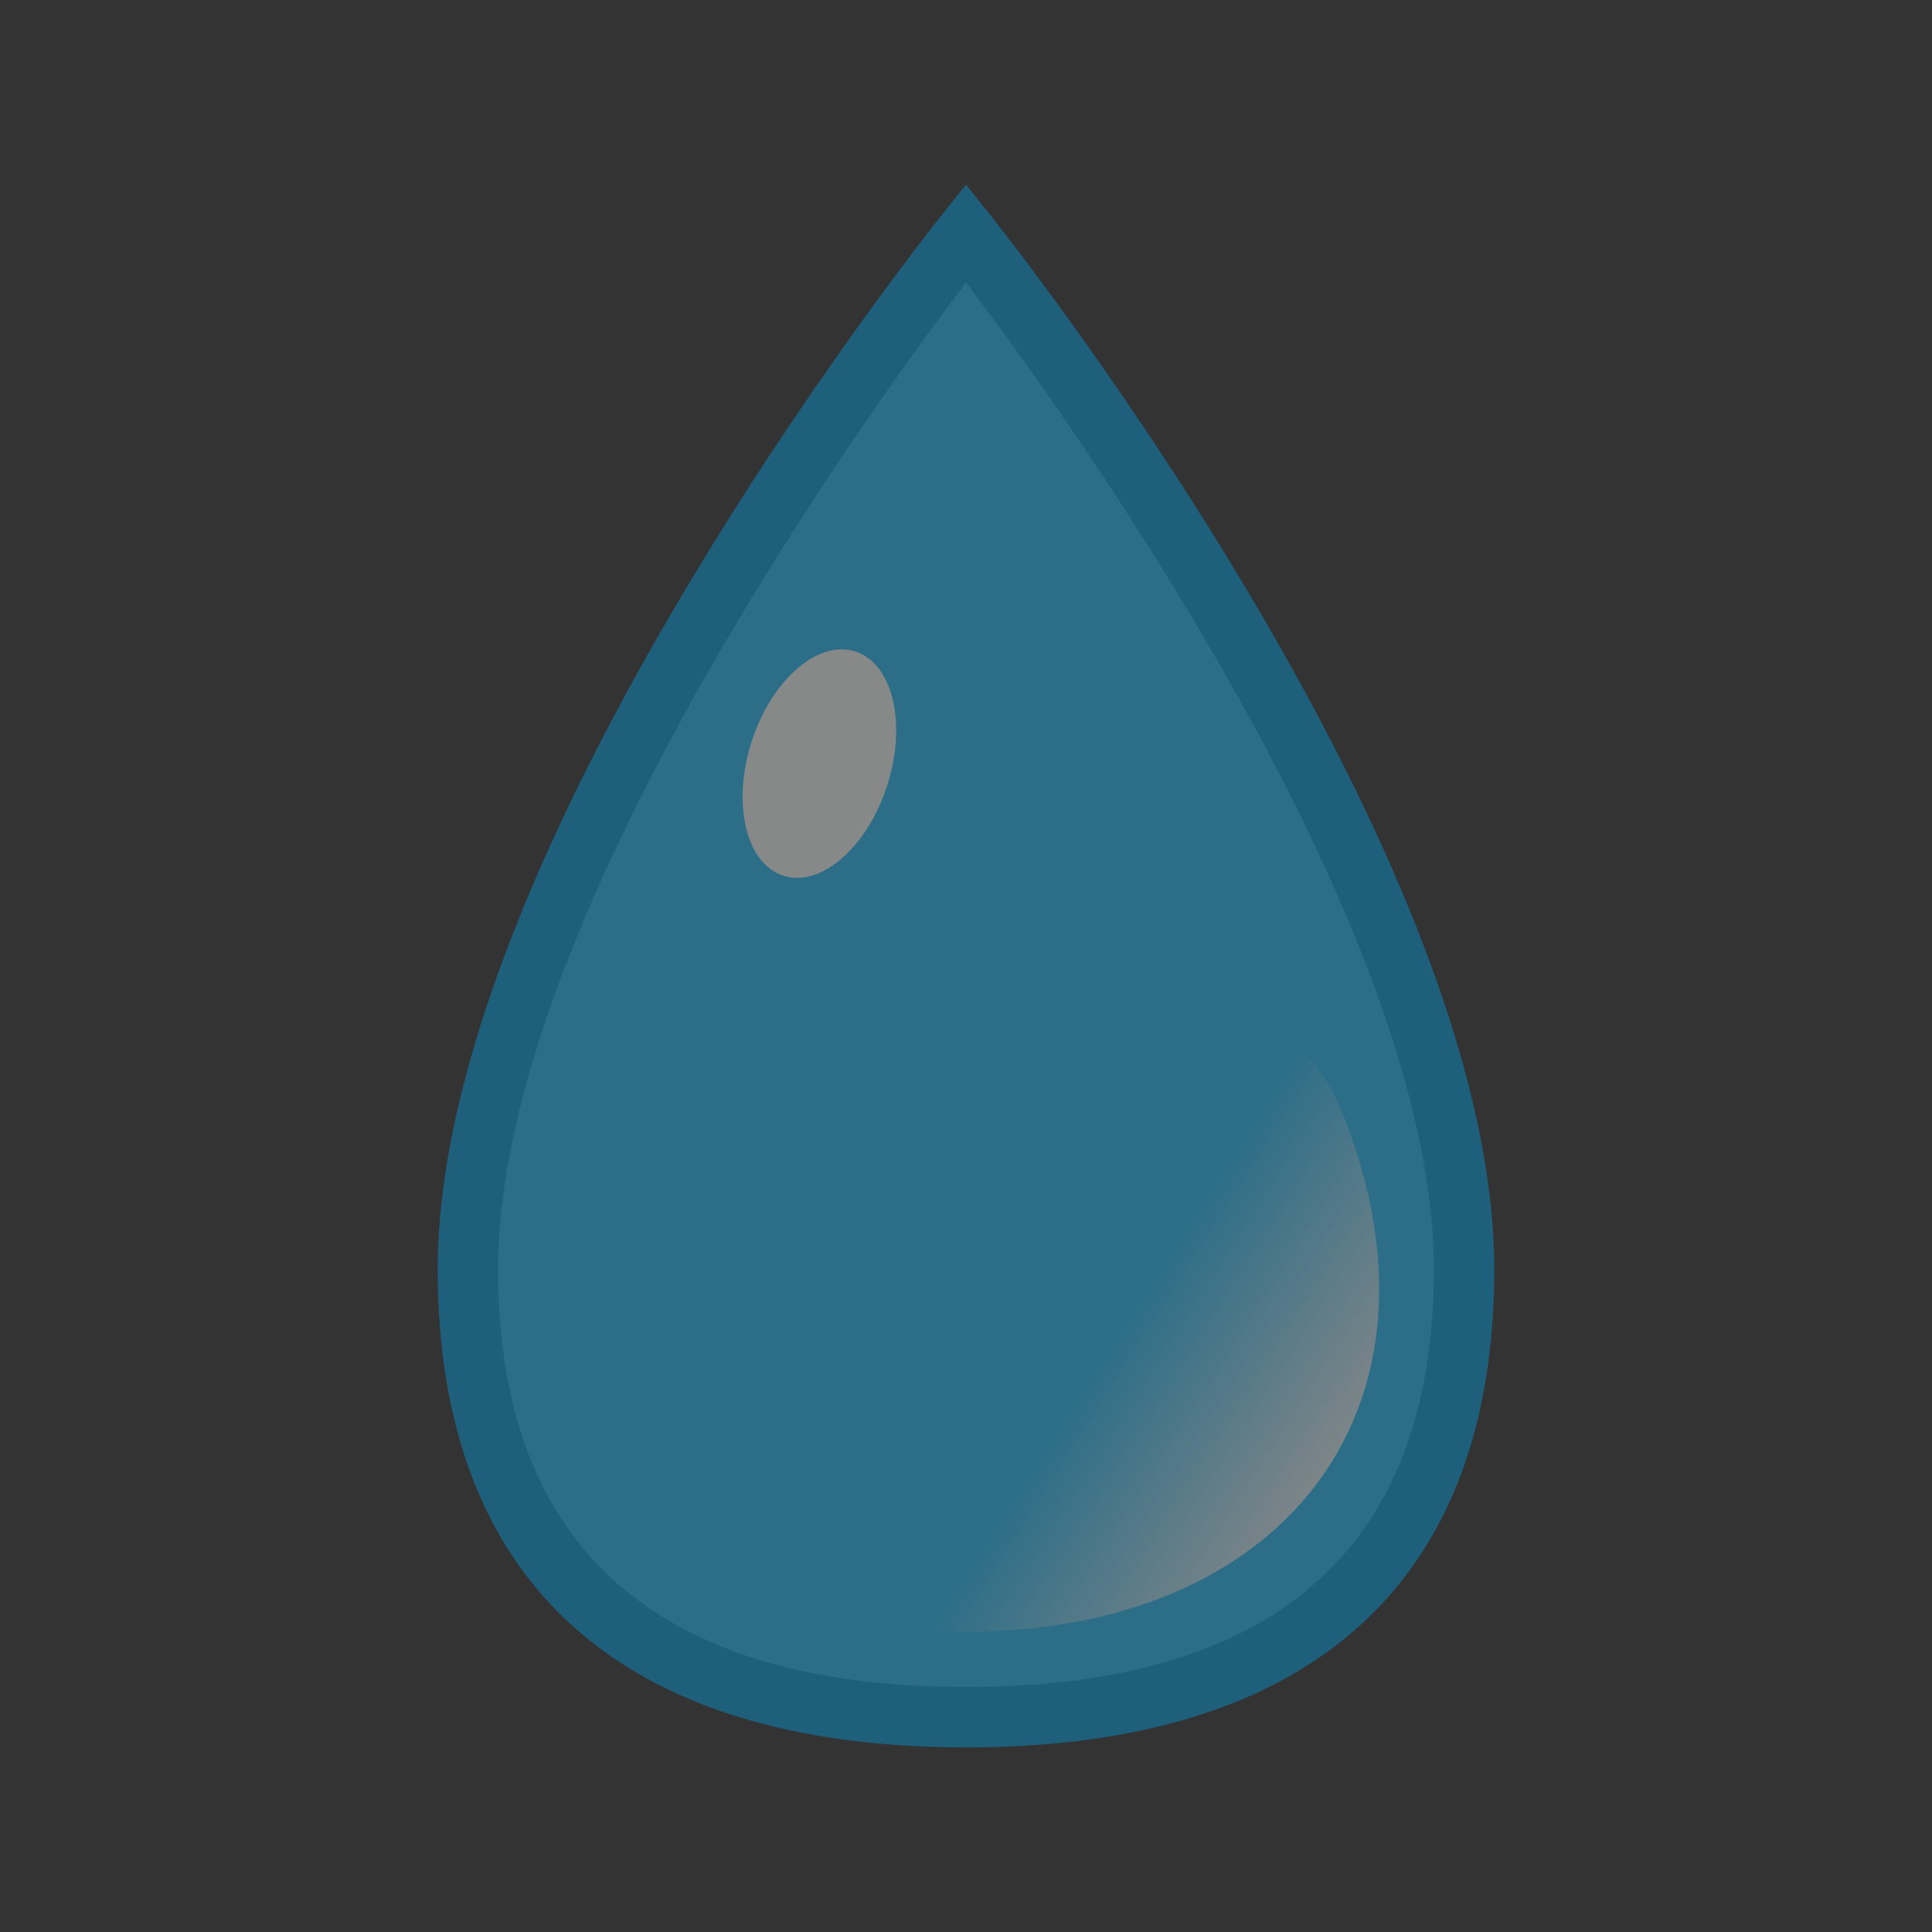 <?xml version="1.0" encoding="UTF-8" standalone="no"?>
<!-- Generator: Adobe Illustrator 15.0.2, SVG Export Plug-In . SVG Version: 6.00 Build 0)  -->

<svg
   xmlns:dc="http://purl.org/dc/elements/1.1/"
   xmlns:cc="http://creativecommons.org/ns#"
   xmlns:rdf="http://www.w3.org/1999/02/22-rdf-syntax-ns#"
   xmlns:svg="http://www.w3.org/2000/svg"
   xmlns="http://www.w3.org/2000/svg"
   xmlns:sodipodi="http://sodipodi.sourceforge.net/DTD/sodipodi-0.dtd"
   xmlns:inkscape="http://www.inkscape.org/namespaces/inkscape"
   version="1.1"
   id="レイヤー_1"
   x="0px"
   y="0px"
   width="64px"
   height="64px"
   viewBox="0 0 64 64"
   style="enable-background:new 0 0 64 64;"
   xml:space="preserve"
   inkscape:version="0.48.5 r10040"
   sodipodi:docname="droplet.svg"><rect x="0" y="0" width="64" height="64" fill="#333333" stroke="none"/><defs
     id="defs22" /><sodipodi:namedview
     pagecolor="#ffffff"
     bordercolor="#666666"
     borderopacity="1"
     objecttolerance="10"
     gridtolerance="10"
     guidetolerance="10"
     inkscape:pageopacity="0"
     inkscape:pageshadow="2"
     inkscape:window-width="1366"
     inkscape:window-height="716"
     id="namedview20"
     showgrid="false"
     inkscape:zoom="7.375"
     inkscape:cx="3.3363121"
     inkscape:cy="28.331851"
     inkscape:window-x="0"
     inkscape:window-y="26"
     inkscape:window-maximized="1"
     inkscape:current-layer="レイヤー_1" /><g
     id="g3"
     style="opacity:0.417"><g
       id="g5"><path
         style="fill:#22C1FF"
         d="M32,7.718c0,0-16.5,20.666-16.5,34.333c0,11.834,8.25,14.834,16.5,14.834    s16.5-3,16.5-14.834C48.5,28.384,32,7.718,32,7.718z"
         id="path7" /><path
         style="fill:#009DE2"
         d="M32,57.885c-11.449,0-17.5-5.476-17.5-15.834    C14.5,28.193,30.536,7.949,31.219,7.094L32,6.115L32.781,7.094    C33.464,7.949,49.5,28.193,49.5,42.051C49.5,52.409,43.448,57.885,32,57.885z M32,9.355    c-3.249,4.288-15.5,21.224-15.5,32.695c0,9.18,5.215,13.834,15.5,13.834    s15.5-4.654,15.5-13.834C47.5,30.574,35.249,13.642,32,9.355z"
         id="path9" /></g><ellipse
       transform="matrix(0.952 0.305 -0.305 0.952 9.018 -7.077)"
       style="fill:#FDFFFF"
       cx="27.147"
       cy="25.308"
       rx="2.361"
       ry="3.902"
       id="ellipse11" /><linearGradient
       id="SVGID_1_"
       gradientUnits="userSpaceOnUse"
       x1="36.755"
       y1="44.523"
       x2="44.727"
       y2="49.612"><stop
         offset="0"
         style="stop-color:#FFFFFF;stop-opacity:0"
         id="stop14" /><stop
         offset="1"
         style="stop-color:#FFFFFF"
         id="stop16" /></linearGradient><path
       style="fill:url(#SVGID_1_)"
       d="M32,54.051c10.334,0,16.167-7.167,12.667-16.667   S34.5,42.552,30.833,46.218S26.333,54.051,32,54.051z"
       id="path18" /></g></svg>